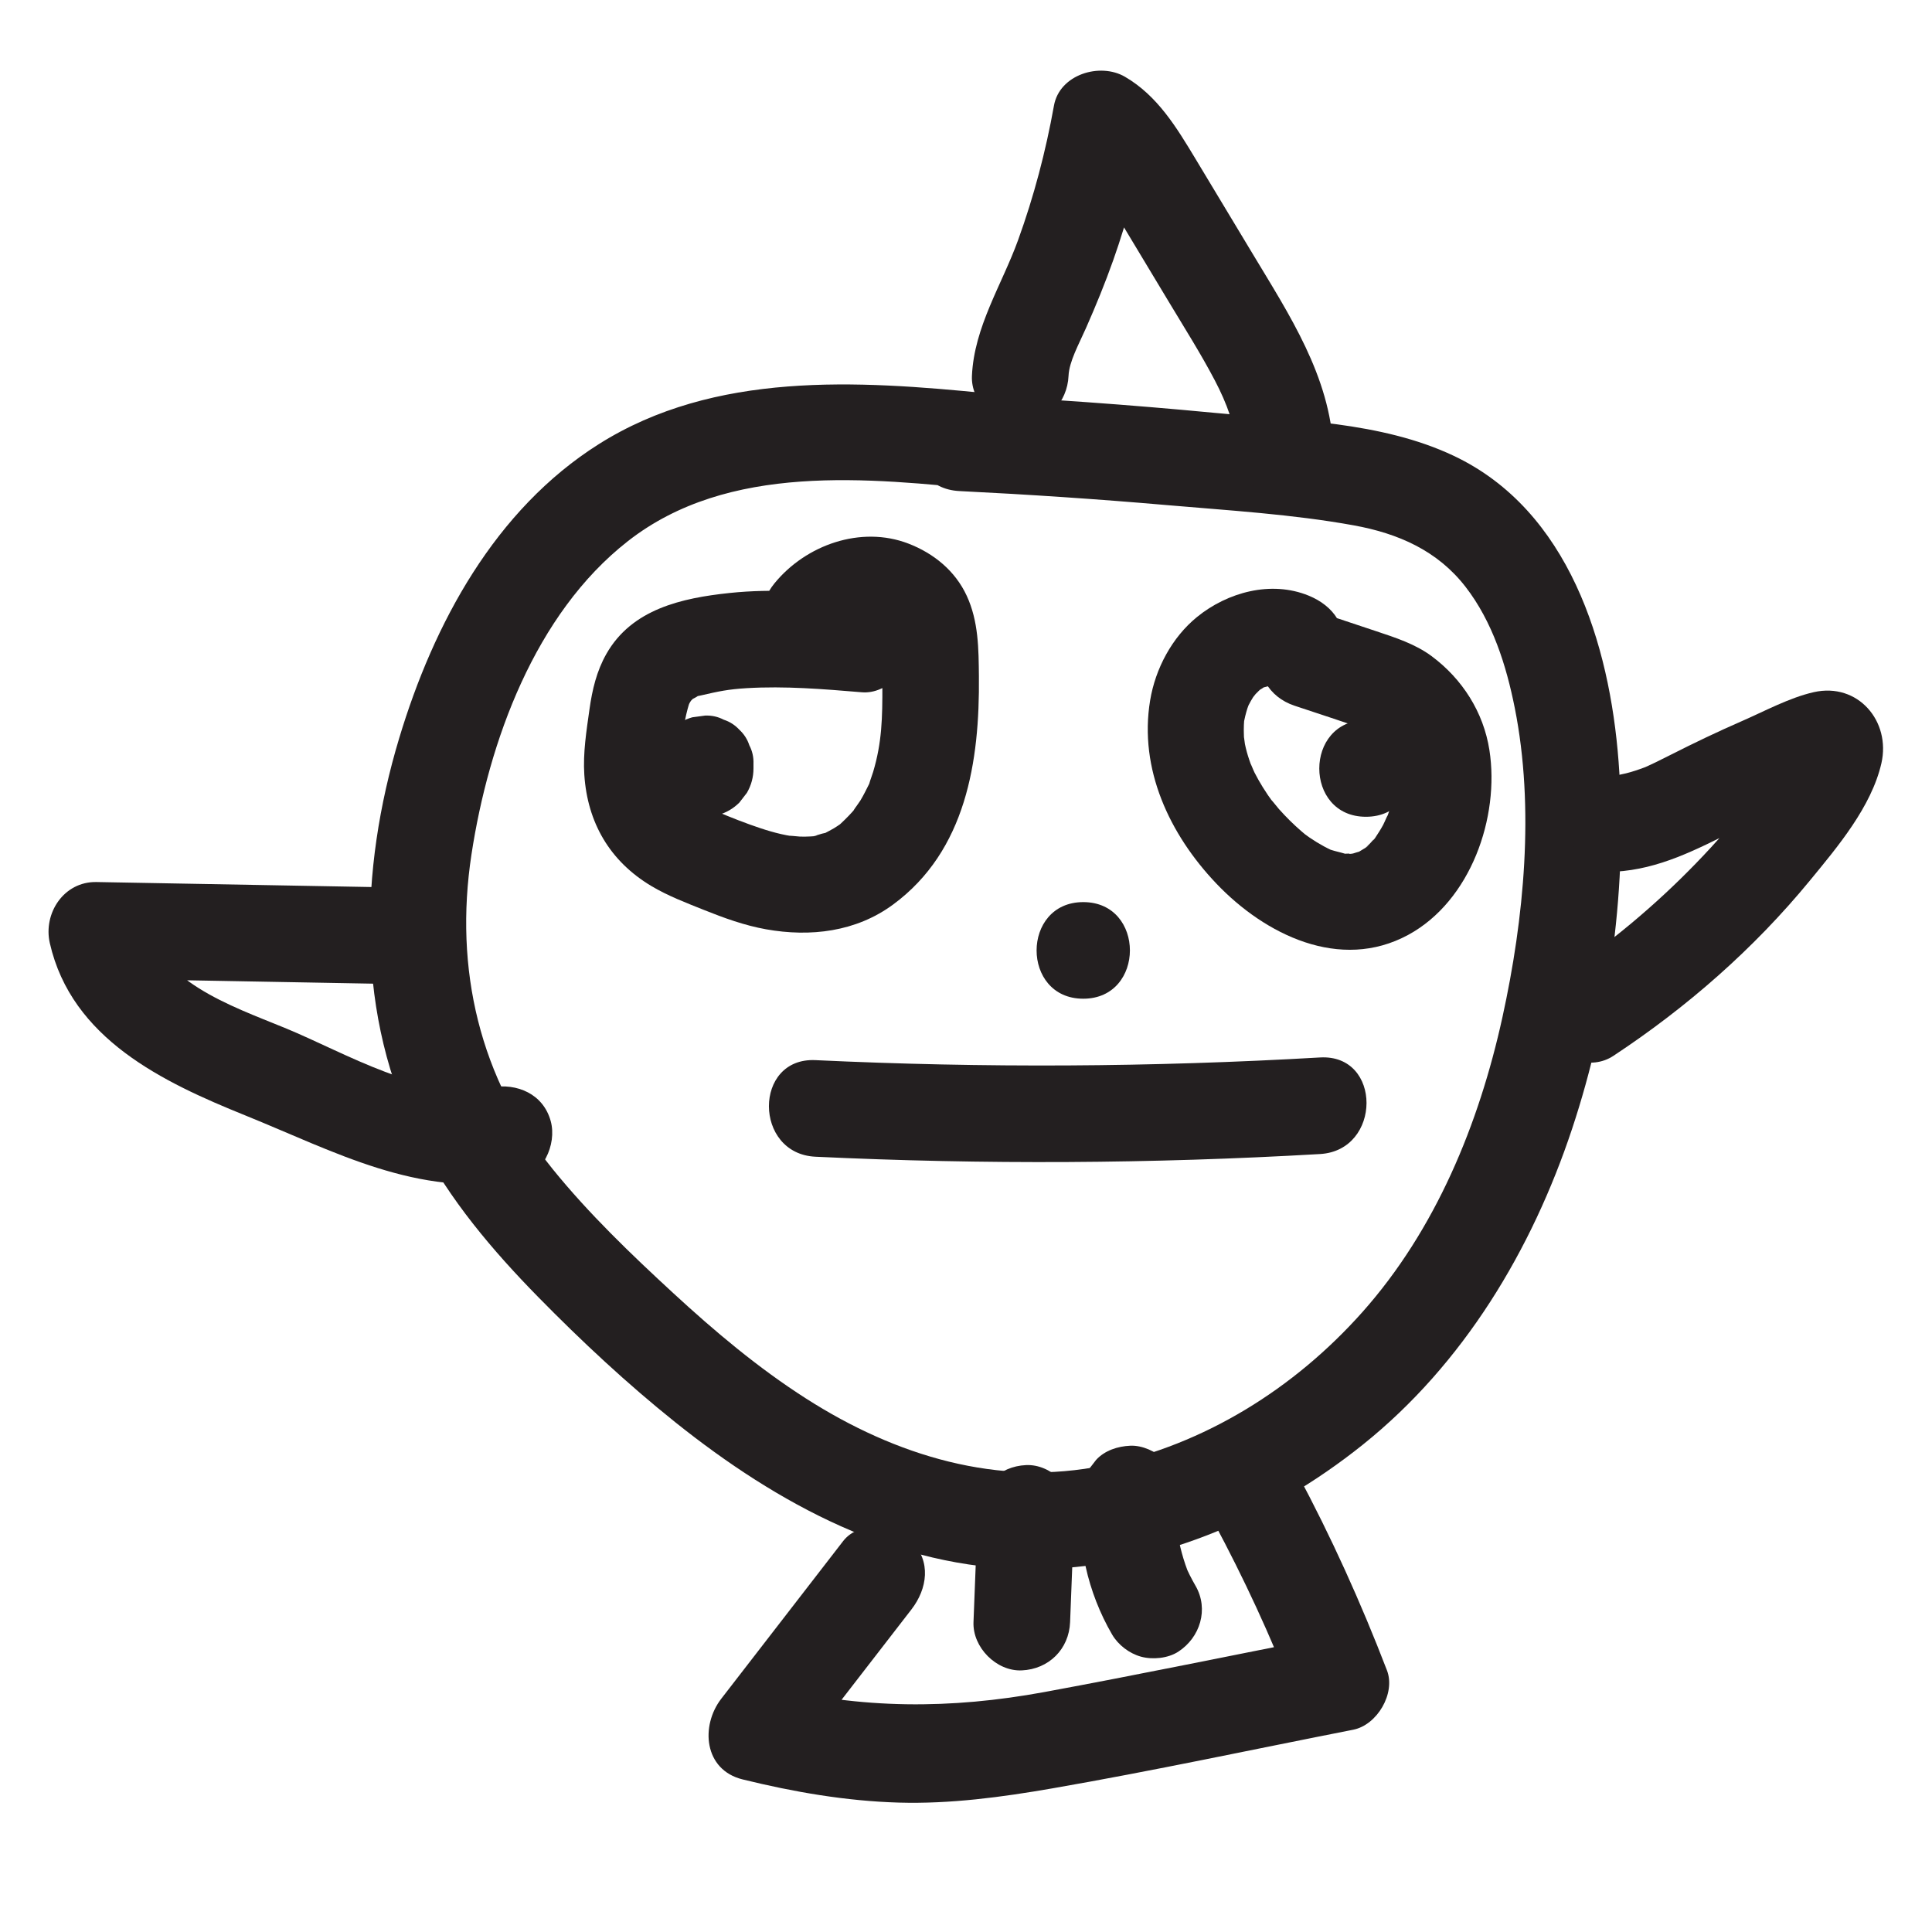<?xml version="1.0" encoding="UTF-8" standalone="no"?>
<!DOCTYPE svg PUBLIC "-//W3C//DTD SVG 1.1//EN" "http://www.w3.org/Graphics/SVG/1.1/DTD/svg11.dtd">
<svg width="100%" height="100%" viewBox="0 0 100 100" version="1.1" xmlns="http://www.w3.org/2000/svg" xmlns:xlink="http://www.w3.org/1999/xlink" xml:space="preserve" xmlns:serif="http://www.serif.com/" style="fill-rule:evenodd;clip-rule:evenodd;stroke-linejoin:round;stroke-miterlimit:2;">
    <g transform="matrix(1,0,0,1,-112.5,0)">
        <g id="Page-2" serif:id="Page 2" transform="matrix(1,0,0,1,112.5,0)">
            <rect x="0" y="0" width="100" height="100" style="fill:none;"/>
            <g id="Drawing">
                <g transform="matrix(1,0,0,1,51.1,80.094)">
                    <path d="M0,-59.736C-6.733,-60.406 -14.123,-60.883 -20.107,-57.105C-25.484,-53.71 -28.653,-47.819 -30.44,-41.879C-32.497,-35.044 -32.719,-27.484 -29.39,-21.012C-27.842,-18.003 -25.597,-15.359 -23.24,-12.957C-20.998,-10.672 -18.641,-8.473 -16.14,-6.473C-10.853,-2.247 -4.716,1.102 2.221,1.126C8.535,1.147 14.572,-1.418 19.446,-5.323C24.653,-9.496 28.186,-15.388 30.272,-21.669C32.26,-27.658 33.155,-34.381 32.677,-40.683C32.215,-46.76 30.105,-53.674 24.158,-56.495C20.382,-58.286 15.818,-58.338 11.722,-58.729C7.341,-59.147 2.951,-59.459 -1.445,-59.677C-4.661,-59.836 -4.653,-54.835 -1.445,-54.677C2.137,-54.5 5.715,-54.261 9.287,-53.951C12.501,-53.672 15.787,-53.479 18.963,-52.903C21.274,-52.484 23.307,-51.592 24.757,-49.718C26.156,-47.91 26.866,-45.653 27.306,-43.442C28.337,-38.268 27.787,-32.55 26.665,-27.44C25.451,-21.912 23.21,-16.438 19.408,-12.17C15.895,-8.226 11.258,-5.324 6.06,-4.247C0.566,-3.109 -4.75,-4.745 -9.385,-7.71C-11.858,-9.291 -14.101,-11.18 -16.256,-13.166C-18.446,-15.184 -20.617,-17.266 -22.494,-19.583C-26.282,-24.264 -27.601,-29.942 -26.697,-35.867C-25.806,-41.707 -23.413,-48.317 -18.608,-52.078C-13.393,-56.161 -6.151,-55.348 0,-54.736C1.345,-54.602 2.5,-55.981 2.5,-57.236C2.5,-58.699 1.349,-59.602 0,-59.736" style="fill:rgb(35,31,32);fill-rule:nonzero;"/>
                </g>
                <g transform="matrix(1,0,0,1,56.069,46.693)">
                    <path d="M0,5C3.217,5 3.223,0 0,0C-3.217,0 -3.223,5 0,5" style="fill:rgb(35,31,32);fill-rule:nonzero;"/>
                </g>
                <g transform="matrix(0.193,0.981,0.981,-0.193,50.337,45.076)">
                    <path d="M12.951,-10.834C15.035,-2.373 16.673,6.19 17.857,14.823C18.293,17.997 13.39,18.983 12.951,15.788C11.767,7.155 10.129,-1.408 8.045,-9.869C7.275,-12.996 12.182,-13.953 12.951,-10.834" style="fill:rgb(35,31,32);fill-rule:nonzero;"/>
                </g>
                <g transform="matrix(1,0,0,1,55.307,9.547)">
                    <path d="M0,9.91C0.033,9.167 0.521,8.299 0.905,7.43C1.415,6.276 1.894,5.107 2.315,3.917C3.084,1.746 3.661,-0.485 4.067,-2.752C2.843,-2.253 1.619,-1.755 0.395,-1.257C0.675,-1.095 0.596,-1.159 0.94,-0.82C1.151,-0.611 1.132,-0.607 1.374,-0.238C1.771,0.366 2.132,0.996 2.506,1.615C3.406,3.106 4.304,4.599 5.201,6.093C6.007,7.436 6.851,8.765 7.578,10.153C8.189,11.318 8.66,12.572 8.715,13.735C8.779,15.084 9.818,16.235 11.215,16.235C12.519,16.235 13.78,15.09 13.715,13.735C13.534,9.916 11.427,6.747 9.518,3.569C8.534,1.931 7.549,0.294 6.562,-1.342C5.582,-2.965 4.603,-4.594 2.918,-5.575C1.629,-6.325 -0.464,-5.698 -0.754,-4.081C-1.179,-1.711 -1.792,0.619 -2.612,2.883C-3.445,5.185 -4.888,7.37 -5,9.91C-5.06,11.26 -3.808,12.41 -2.5,12.41C-1.096,12.41 -0.06,11.264 0,9.91" style="fill:rgb(35,31,32);fill-rule:nonzero;"/>
                </g>
                <g transform="matrix(1,0,0,1,19.897,61.695)">
                    <path d="M0,-15.77L-14.907,-16.041C-16.592,-16.072 -17.671,-14.424 -17.318,-12.877C-16.186,-7.922 -11.478,-5.689 -7.199,-3.96C-2.602,-2.102 1.741,0.302 6.862,-0.592C8.193,-0.824 8.941,-2.455 8.608,-3.667C8.222,-5.073 6.867,-5.646 5.533,-5.413C1.894,-4.778 -1.934,-7.169 -5.168,-8.496C-7.996,-9.656 -11.742,-10.902 -12.496,-14.206L-14.907,-11.041C-9.938,-10.951 -4.969,-10.86 0,-10.77C3.219,-10.711 3.219,-15.711 0,-15.77" style="fill:rgb(35,31,32);fill-rule:nonzero;"/>
                </g>
                <g transform="matrix(1,0,0,1,83.6,45.616)">
                    <path d="M0,-0.498C2.289,-0.629 4.209,-1.647 6.222,-2.645C7.119,-3.089 8.027,-3.512 8.945,-3.914C8.926,-3.906 9.641,-4.214 9.352,-4.092C9.603,-4.198 9.857,-4.301 10.11,-4.403C10.363,-4.505 10.617,-4.605 10.872,-4.704C10.957,-4.737 11.041,-4.77 11.126,-4.802C11.452,-4.909 11.468,-4.928 11.174,-4.861C10.753,-4.974 10.333,-5.088 9.912,-5.202C9.951,-5.174 9.99,-5.147 10.029,-5.119C9.73,-5.418 9.431,-5.717 9.132,-6.016C9.069,-6.462 9.006,-6.907 8.943,-7.353C8.919,-7.262 8.888,-7.173 8.851,-7.086C8.797,-6.947 8.792,-6.934 8.837,-7.047C8.898,-7.196 8.873,-7.148 8.762,-6.901C8.596,-6.575 8.426,-6.252 8.238,-5.937C8.05,-5.623 7.849,-5.315 7.641,-5.013C7.525,-4.846 7.405,-4.68 7.284,-4.515C7.26,-4.482 6.984,-4.114 7.111,-4.28C7.263,-4.479 6.886,-3.996 6.852,-3.954C6.724,-3.794 6.594,-3.636 6.464,-3.478C6.229,-3.193 5.99,-2.912 5.748,-2.633C5.236,-2.046 4.709,-1.472 4.166,-0.913C3.11,0.175 1.996,1.208 0.831,2.18C0.548,2.416 0.261,2.648 -0.028,2.877C-0.129,2.957 -0.472,3.218 -0.203,3.014C-0.334,3.113 -0.465,3.212 -0.596,3.309C-1.255,3.798 -1.929,4.265 -2.613,4.717C-3.703,5.436 -4.269,6.96 -3.51,8.137C-2.809,9.225 -1.257,9.805 -0.09,9.034C3.715,6.523 7.182,3.489 10.078,-0.037C11.507,-1.777 13.262,-3.849 13.78,-6.105C14.28,-8.284 12.566,-10.303 10.282,-9.79C9.024,-9.507 7.718,-8.796 6.546,-8.286C5.303,-7.744 4.082,-7.159 2.873,-6.546C2.609,-6.413 2.345,-6.279 2.078,-6.15C1.926,-6.077 1.773,-6.004 1.619,-5.935C1.862,-6.044 1.634,-5.937 1.518,-5.894C1.206,-5.777 0.89,-5.67 0.566,-5.589C0.446,-5.559 0.322,-5.54 0.202,-5.509C-0.195,-5.406 0.732,-5.54 0,-5.498C-1.303,-5.423 -2.563,-4.402 -2.5,-2.998C-2.442,-1.708 -1.398,-0.418 0,-0.498" style="fill:rgb(35,31,32);fill-rule:nonzero;"/>
                </g>
                <g transform="matrix(1,0,0,1,43.639,87.007)">
                    <path d="M0,-7.238C-2.102,-4.52 -4.203,-1.802 -6.305,0.917C-7.387,2.316 -7.215,4.599 -5.202,5.095C-2.559,5.746 0.153,6.216 2.879,6.295C5.544,6.372 8.207,6.014 10.828,5.559C16.037,4.655 21.216,3.542 26.403,2.523C27.64,2.28 28.609,0.642 28.149,-0.552C26.804,-4.052 25.261,-7.468 23.489,-10.773C21.968,-13.61 17.65,-11.087 19.171,-8.249C20.74,-5.324 22.137,-2.321 23.328,0.777C23.91,-0.248 24.492,-1.273 25.074,-2.298C20.194,-1.339 15.32,-0.331 10.429,0.571C5.558,1.468 0.954,1.463 -3.873,0.274C-3.505,1.667 -3.137,3.059 -2.77,4.452L3.536,-3.702C4.361,-4.769 4.576,-6.198 3.536,-7.238C2.675,-8.099 0.831,-8.312 0,-7.238" style="fill:rgb(35,31,32);fill-rule:nonzero;"/>
                </g>
                <g transform="matrix(1,0,0,1,50.607,83.959)">
                    <path d="M0,-5.626C-0.073,-3.751 -0.146,-1.875 -0.219,-0C-0.27,1.308 0.967,2.559 2.281,2.5C3.679,2.437 4.726,1.402 4.781,-0C4.854,-1.875 4.927,-3.751 5,-5.626C5.051,-6.934 3.814,-8.185 2.5,-8.126C1.102,-8.063 0.055,-7.028 0,-5.626" style="fill:rgb(35,31,32);fill-rule:nonzero;"/>
                </g>
                <g transform="matrix(1,0,0,1,56.004,83.385)">
                    <path d="M0,-6.055C-0.318,-3.569 0.303,-0.943 1.556,1.214C1.871,1.756 2.446,2.196 3.05,2.363C3.648,2.528 4.445,2.453 4.976,2.111C6.117,1.375 6.576,-0.099 5.873,-1.31C5.664,-1.67 5.478,-2.042 5.315,-2.425C5.399,-2.226 5.483,-2.027 5.567,-1.828C5.249,-2.6 5.032,-3.404 4.915,-4.231C4.945,-4.009 4.975,-3.788 5.005,-3.566C4.897,-4.394 4.894,-5.226 5,-6.055C5.075,-6.643 4.666,-7.424 4.268,-7.823C3.834,-8.256 3.123,-8.583 2.5,-8.555C1.853,-8.526 1.183,-8.314 0.732,-7.823C0.602,-7.654 0.472,-7.485 0.341,-7.317C0.115,-6.927 0.001,-6.506 0,-6.055" style="fill:rgb(35,31,32);fill-rule:nonzero;"/>
                </g>
                <g transform="matrix(1,0,0,1,44.61,44.87)">
                    <path d="M0,-14.038C-2.279,-14.228 -4.577,-14.419 -6.86,-14.176C-9.31,-13.916 -11.901,-13.351 -13.223,-11.026C-13.728,-10.139 -13.957,-9.164 -14.097,-8.167C-14.254,-7.049 -14.44,-5.901 -14.366,-4.769C-14.204,-2.29 -13.045,-0.296 -10.902,0.987C-10.049,1.498 -9.103,1.856 -8.183,2.225C-7.136,2.645 -6.073,3.03 -4.96,3.23C-2.663,3.641 -0.303,3.362 1.615,1.95C5.393,-0.832 6.102,-5.457 6.058,-9.859C6.044,-11.285 6.039,-12.713 5.428,-14.033C4.831,-15.324 3.722,-16.228 2.409,-16.734C-0.047,-17.679 -2.897,-16.668 -4.523,-14.677C-5.349,-13.666 -5.586,-12.118 -4.523,-11.142C-3.607,-10.302 -1.871,-10.06 -0.987,-11.142C-0.887,-11.264 -0.788,-11.386 -0.679,-11.5C-0.706,-11.473 -0.144,-11.978 -0.403,-11.776C-0.62,-11.607 -0.222,-11.884 -0.169,-11.915C-0.057,-11.98 0.392,-12.135 -0.021,-12.004C0.129,-12.051 0.277,-12.093 0.431,-12.125C0.312,-12.1 0.002,-12.115 0.452,-12.103C0.95,-12.089 0.542,-12.091 0.448,-12.118C0.557,-12.095 0.664,-12.066 0.768,-12.029C0.939,-11.972 0.91,-11.985 0.681,-12.068C0.698,-12.04 1.13,-11.769 0.722,-12.093C0.828,-12.008 0.945,-11.894 1.033,-11.787C0.714,-12.178 1.012,-11.812 1.007,-11.748L0.942,-11.862C0.995,-11.584 1.015,-11.525 1.001,-11.686C0.944,-11.949 1.023,-11.426 1.026,-11.367C1.038,-11.148 1.042,-10.929 1.046,-10.71C1.055,-10.285 1.06,-9.859 1.061,-9.433C1.067,-7.696 1.039,-6.443 0.583,-4.914C0.525,-4.72 0.444,-4.528 0.39,-4.333C0.291,-3.97 0.56,-4.655 0.389,-4.318C0.239,-4.02 0.096,-3.722 -0.077,-3.436C-0.163,-3.296 -0.629,-2.679 -0.324,-3.041C-0.561,-2.76 -0.813,-2.503 -1.08,-2.253C-1.42,-1.935 -1.169,-2.179 -1.082,-2.239C-1.201,-2.157 -1.318,-2.076 -1.442,-2.001C-1.596,-1.907 -1.758,-1.833 -1.915,-1.745C-2.226,-1.571 -1.567,-1.817 -1.919,-1.753C-2.113,-1.718 -2.307,-1.634 -2.502,-1.594C-2.406,-1.614 -2.073,-1.608 -2.653,-1.576C-2.835,-1.566 -3.017,-1.563 -3.2,-1.568C-3.273,-1.57 -3.993,-1.648 -3.63,-1.592C-4.37,-1.705 -5.096,-1.94 -5.798,-2.192C-6.197,-2.334 -6.591,-2.49 -6.983,-2.648C-7.028,-2.666 -7.518,-2.873 -7.236,-2.751C-6.997,-2.648 -7.6,-2.919 -7.671,-2.954C-7.982,-3.104 -8.268,-3.287 -8.572,-3.45C-8.647,-3.49 -8.954,-3.729 -8.612,-3.453C-8.728,-3.547 -8.829,-3.655 -8.942,-3.752C-9.013,-3.813 -9.233,-4.109 -8.982,-3.755C-9.073,-3.883 -9.153,-4.019 -9.227,-4.157C-9.054,-3.835 -9.226,-4.138 -9.249,-4.233C-9.276,-4.338 -9.4,-4.96 -9.346,-4.523C-9.432,-5.224 -9.367,-5.948 -9.291,-6.647C-9.269,-6.854 -9.244,-7.061 -9.217,-7.268C-9.231,-7.16 -9.296,-6.81 -9.207,-7.309C-9.137,-7.701 -9.056,-8.084 -8.934,-8.463C-8.965,-8.367 -9.14,-8.066 -8.906,-8.502C-8.765,-8.72 -8.743,-8.762 -8.839,-8.629C-8.943,-8.497 -8.903,-8.531 -8.719,-8.729C-8.823,-8.663 -9.042,-8.539 -8.637,-8.754C-8.211,-8.981 -8.853,-8.755 -8.334,-8.874C-7.401,-9.089 -6.922,-9.192 -5.97,-9.25C-3.979,-9.37 -1.984,-9.203 0,-9.038C1.307,-8.929 2.557,-10.266 2.5,-11.538C2.435,-12.986 1.4,-13.921 0,-14.038" style="fill:rgb(35,31,32);fill-rule:nonzero;"/>
                </g>
                <g transform="matrix(1,0,0,1,67.731,49.506)">
                    <path d="M0,-18.678C-1.945,-19.471 -4.197,-18.851 -5.769,-17.574C-7.068,-16.519 -7.928,-14.897 -8.2,-13.256C-8.79,-9.699 -7.194,-6.317 -4.775,-3.775C-2.256,-1.128 1.632,0.793 5.156,-1.116C8.394,-2.87 9.901,-7.204 9.361,-10.68C9.055,-12.648 7.957,-14.363 6.371,-15.543C5.524,-16.173 4.494,-16.503 3.503,-16.834C2.534,-17.157 1.565,-17.48 0.596,-17.802C-0.646,-18.216 -2.19,-17.325 -2.479,-16.056C-2.794,-14.677 -2.062,-13.424 -0.733,-12.981C0.543,-12.556 1.824,-12.141 3.094,-11.696C2.722,-11.826 3.08,-11.705 3.155,-11.664C3.282,-11.594 3.405,-11.52 3.531,-11.45C3.911,-11.237 3.568,-11.423 3.491,-11.494C3.586,-11.406 3.682,-11.323 3.774,-11.23C3.865,-11.138 3.947,-11.039 4.033,-10.943C3.966,-11.018 3.765,-11.358 3.986,-10.979C4.119,-10.753 4.246,-10.53 4.359,-10.293C4.108,-10.819 4.382,-10.142 4.425,-9.967C4.456,-9.841 4.483,-9.714 4.504,-9.586C4.484,-9.708 4.486,-10.022 4.492,-9.543C4.496,-9.224 4.494,-8.912 4.468,-8.595C4.478,-8.707 4.561,-9.042 4.454,-8.554C4.42,-8.398 4.388,-8.243 4.347,-8.089C4.267,-7.78 4.16,-7.481 4.053,-7.18C4.186,-7.555 3.927,-6.932 3.858,-6.805C3.731,-6.571 3.587,-6.349 3.44,-6.126C3.355,-5.997 3.147,-5.854 3.468,-6.16C3.35,-6.048 3.25,-5.915 3.133,-5.8C3.064,-5.732 2.982,-5.671 2.919,-5.599C3.198,-5.913 3.115,-5.728 2.963,-5.634C2.854,-5.566 2.742,-5.502 2.632,-5.434C2.263,-5.203 2.595,-5.418 2.699,-5.447C2.572,-5.412 2.434,-5.373 2.308,-5.331C2.13,-5.272 1.916,-5.35 2.355,-5.327C2.224,-5.334 2.071,-5.323 1.943,-5.32C1.473,-5.308 2.162,-5.234 1.89,-5.317C1.656,-5.389 1.415,-5.437 1.182,-5.511C0.737,-5.653 1.094,-5.547 1.185,-5.502C1.056,-5.566 0.926,-5.628 0.799,-5.697C0.543,-5.836 0.294,-5.989 0.053,-6.153C-0.067,-6.235 -0.186,-6.321 -0.303,-6.409C-0.022,-6.196 -0.241,-6.369 -0.389,-6.497C-0.794,-6.849 -1.176,-7.228 -1.532,-7.628C-1.612,-7.718 -2.128,-8.37 -1.827,-7.962C-2.02,-8.223 -2.203,-8.491 -2.374,-8.768C-2.525,-9.012 -2.666,-9.261 -2.797,-9.517C-2.875,-9.67 -3.096,-10.252 -2.935,-9.793C-3.028,-10.057 -3.124,-10.319 -3.197,-10.59C-3.233,-10.724 -3.266,-10.859 -3.294,-10.995C-3.311,-11.072 -3.369,-11.636 -3.348,-11.275C-3.329,-10.932 -3.344,-11.374 -3.347,-11.456C-3.354,-11.628 -3.355,-11.8 -3.348,-11.972C-3.342,-12.109 -3.331,-12.248 -3.316,-12.385C-3.356,-12.029 -3.34,-12.184 -3.278,-12.442C-3.246,-12.572 -3.21,-12.7 -3.17,-12.828C-3.085,-13.092 -3.02,-13.166 -3.17,-12.872C-3.11,-12.99 -3.054,-13.107 -2.989,-13.222C-2.955,-13.281 -2.663,-13.753 -2.858,-13.459C-3.036,-13.19 -2.801,-13.519 -2.742,-13.582C-2.63,-13.7 -2.512,-13.812 -2.387,-13.917C-2.463,-13.853 -2.804,-13.623 -2.403,-13.873C-2.02,-14.112 -2.595,-13.865 -2.335,-13.924C-2.202,-13.955 -2.06,-13.992 -1.931,-14.035C-1.635,-14.134 -2.359,-13.973 -1.872,-14.023C-1.679,-14.043 -1.513,-13.905 -1.92,-14.048C-1.724,-13.979 -1.524,-13.936 -1.329,-13.857C-0.115,-13.361 1.471,-14.393 1.746,-15.603C2.077,-17.055 1.3,-18.148 0,-18.678" style="fill:rgb(35,31,32);fill-rule:nonzero;"/>
                </g>
                <g transform="matrix(1,0,0,1,34,39.776)">
                    <path d="M0,-0.238L0,-0C-0.013,0.344 0.059,0.665 0.215,0.963C0.316,1.273 0.488,1.541 0.732,1.767C0.959,2.011 1.227,2.183 1.537,2.284C1.835,2.441 2.156,2.513 2.5,2.5C2.722,2.47 2.943,2.44 3.165,2.41C3.588,2.291 3.956,2.077 4.268,1.767C4.398,1.599 4.528,1.43 4.659,1.261C4.885,0.871 4.999,0.451 5,-0L5,-0.238C5.013,-0.582 4.941,-0.903 4.785,-1.201C4.684,-1.511 4.512,-1.779 4.268,-2.006C4.041,-2.25 3.773,-2.422 3.463,-2.523C3.165,-2.679 2.844,-2.751 2.5,-2.738C2.278,-2.708 2.057,-2.678 1.835,-2.649C1.412,-2.53 1.044,-2.316 0.732,-2.006C0.602,-1.837 0.472,-1.668 0.341,-1.5C0.115,-1.11 0.001,-0.689 0,-0.238" style="fill:rgb(35,31,32);fill-rule:nonzero;"/>
                </g>
                <g transform="matrix(1,0,0,1,70.701,37.276)">
                    <path d="M0,5C3.217,5 3.223,0 0,0C-3.217,0 -3.223,5 0,5" style="fill:rgb(35,31,32);fill-rule:nonzero;"/>
                </g>
            </g>
        </g>
    </g>
</svg>
